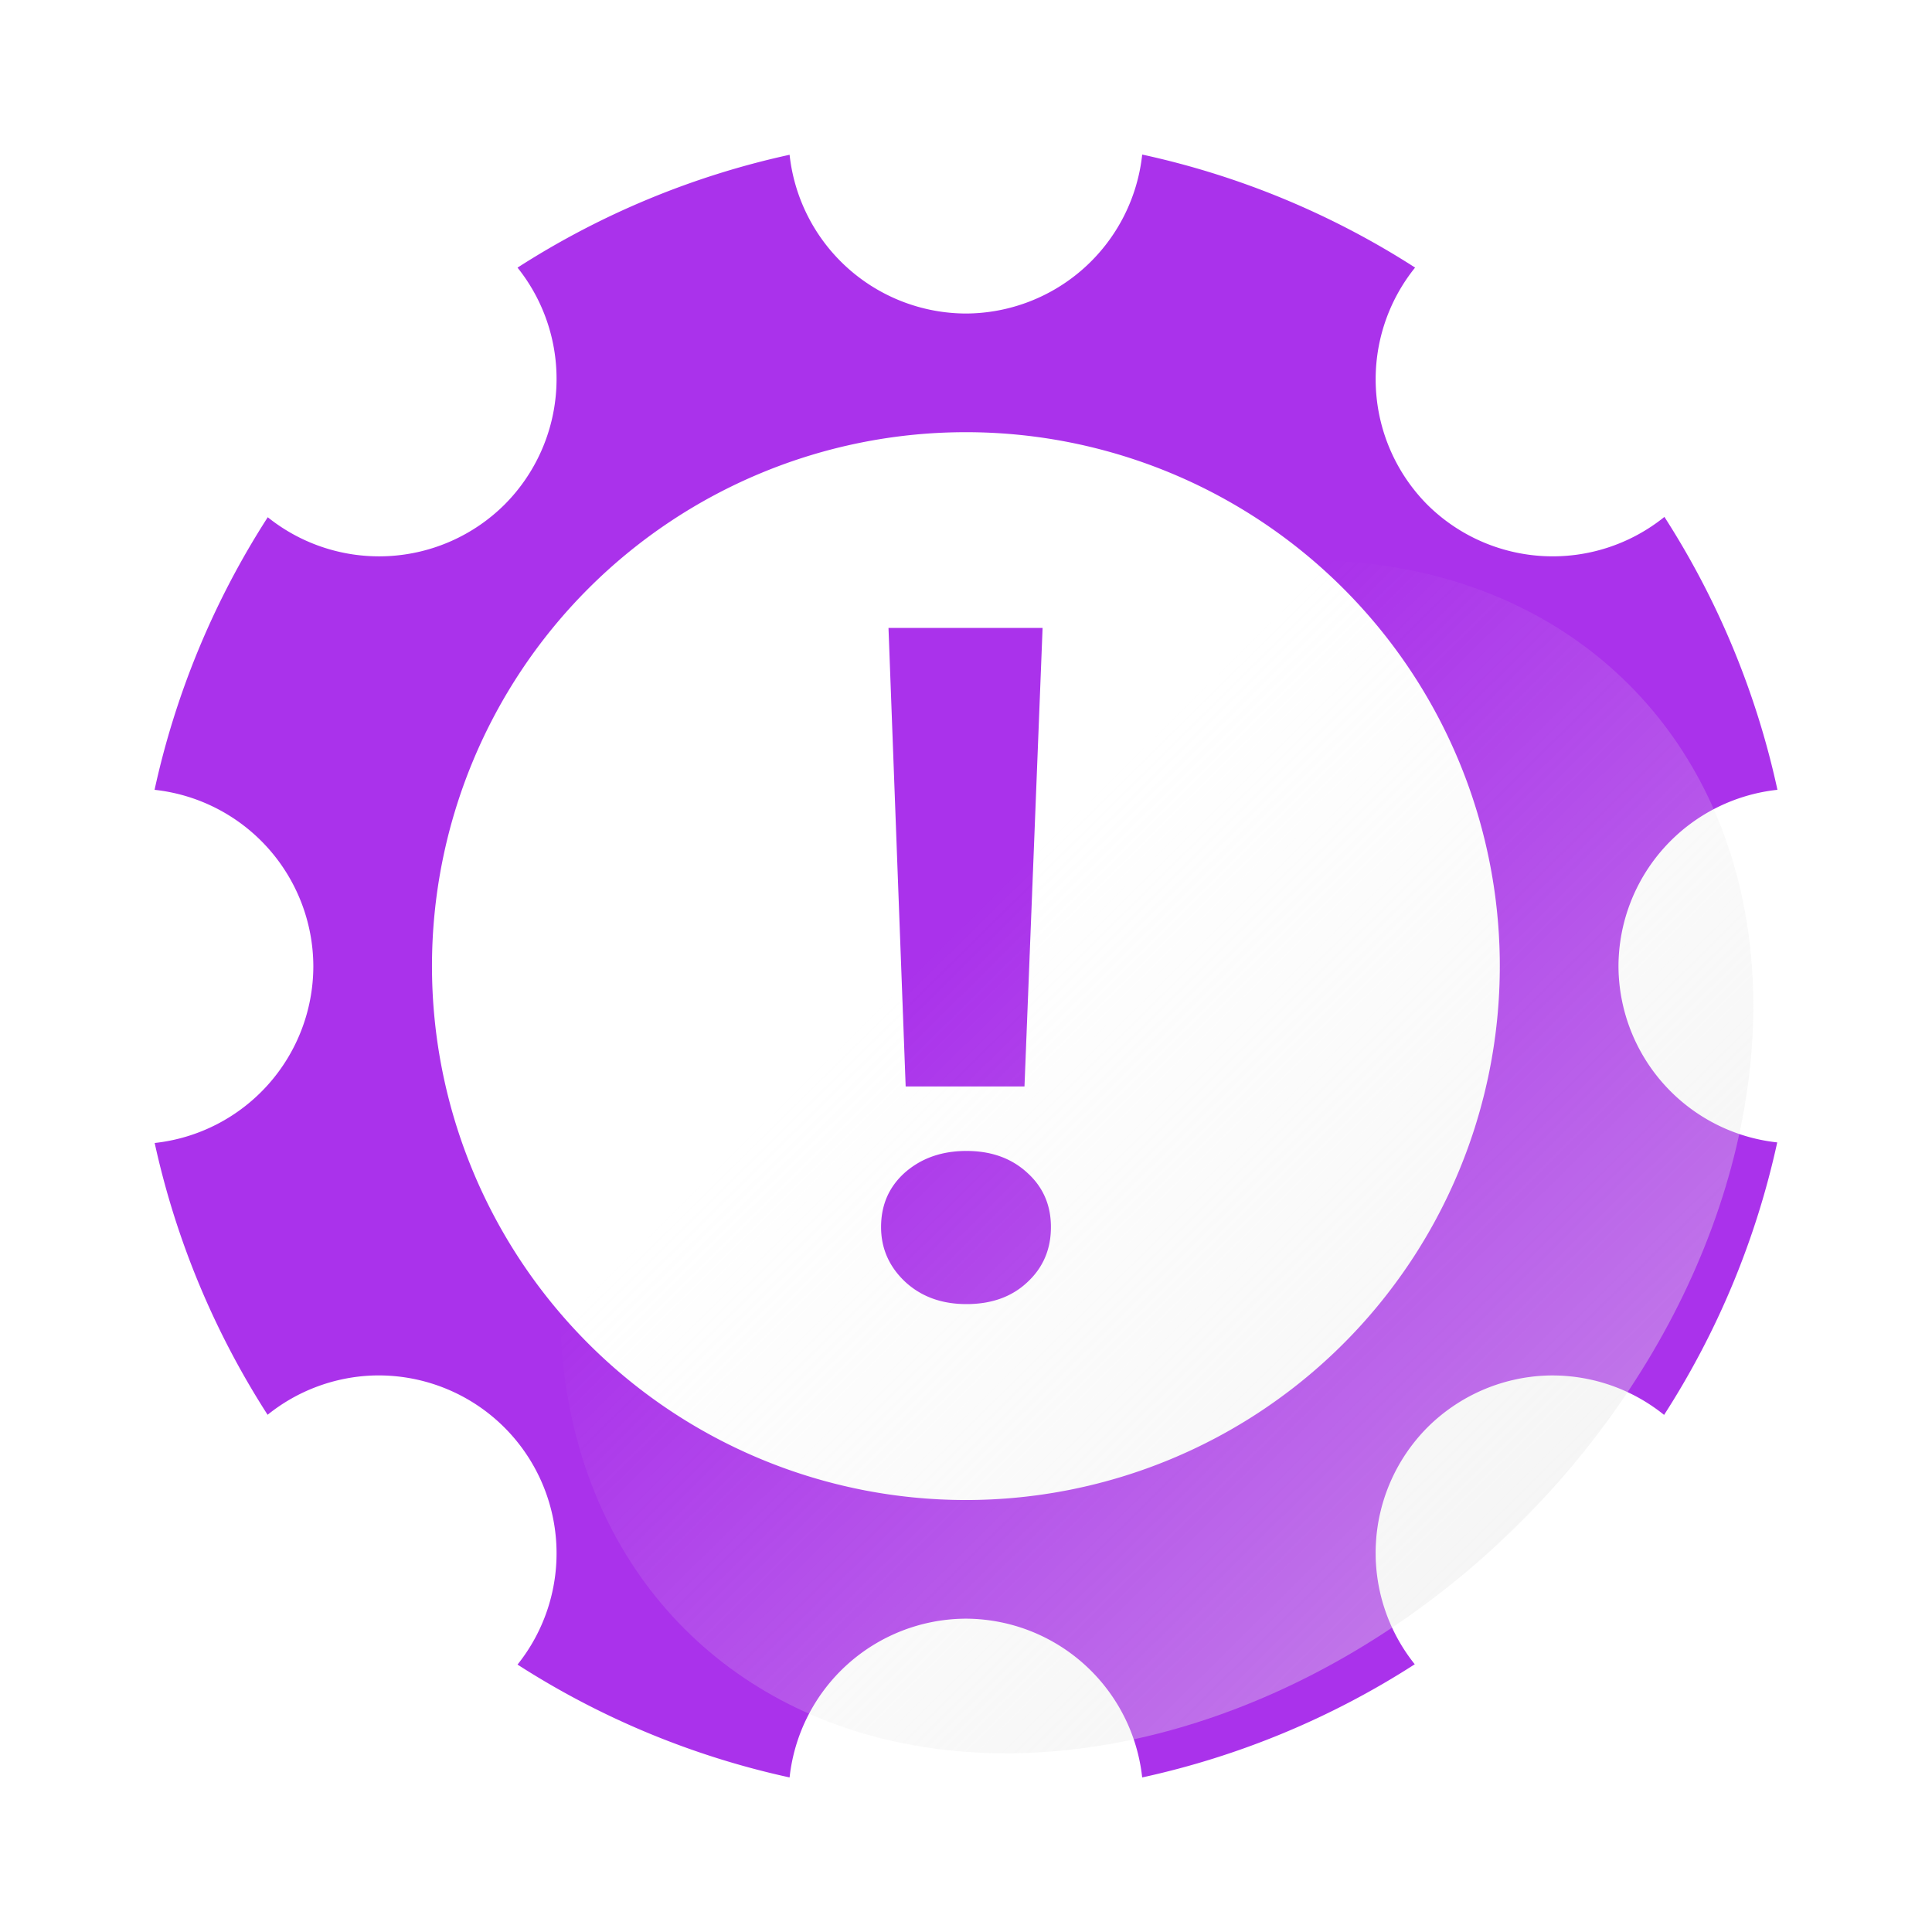 <?xml version="1.0" encoding="UTF-8" standalone="no"?>
<!-- Created with Inkscape (http://www.inkscape.org/) -->

<svg
   width="100mm"
   height="100mm"
   viewBox="0 0 100 100"
   version="1.1"
   id="svg3242"
   inkscape:version="1.2.2 (732a01da63, 2022-12-09)"
   sodipodi:docname="btn-img-cmd.svg"
   inkscape:export-filename="Svelte\sv-kit\web\src\lib\btn-img-start.png"
   inkscape:export-xdpi="7.6199999"
   inkscape:export-ydpi="7.6199999"
   xmlns:inkscape="http://www.inkscape.org/namespaces/inkscape"
   xmlns:sodipodi="http://sodipodi.sourceforge.net/DTD/sodipodi-0.dtd"
   xmlns:xlink="http://www.w3.org/1999/xlink"
   xmlns="http://www.w3.org/2000/svg"
   xmlns:svg="http://www.w3.org/2000/svg">
  <sodipodi:namedview
     id="namedview3244"
     pagecolor="#ffffff"
     bordercolor="#666666"
     borderopacity="1.0"
     inkscape:showpageshadow="2"
     inkscape:pageopacity="0.0"
     inkscape:pagecheckerboard="true"
     inkscape:deskcolor="#d1d1d1"
     inkscape:document-units="mm"
     showgrid="false"
     inkscape:zoom="1.0544998"
     inkscape:cx="180.65437"
     inkscape:cy="238.02755"
     inkscape:window-width="1920"
     inkscape:window-height="1017"
     inkscape:window-x="3832"
     inkscape:window-y="-8"
     inkscape:window-maximized="1"
     inkscape:current-layer="layer1" />
  <defs
     id="defs3239">
    <linearGradient
       inkscape:collect="always"
       id="linearGradient4008">
      <stop
         style="stop-color:#e6e6e6;stop-opacity:0.6;"
         offset="0"
         id="stop4004" />
      <stop
         style="stop-color:#e6e6e6;stop-opacity:0;"
         offset="1"
         id="stop4006" />
    </linearGradient>
    <linearGradient
       inkscape:collect="always"
       xlink:href="#linearGradient4008"
       id="linearGradient4010"
       x1="50.256"
       y1="117.33"
       x2="49.883"
       y2="50.75"
       gradientUnits="userSpaceOnUse"
       gradientTransform="matrix(0.928,0,0,1.016,-46.38,17.376)" />
  </defs>
  <g
     inkscape:label="Layer 1"
     inkscape:groupmode="layer"
     id="layer1">
    <path
       id="path347"
       style="fill:#aa32eb;stroke-width:4.57;stroke-opacity:0.7;fill-opacity:1"
       d="M 59.12 8 A 9.212 9.212 0 0 1 49.994 16.228 A 9.212 9.212 0 0 1 40.869 8.011 A 42.989 42.989 0 0 0 26.787 13.853 A 9.212 9.212 0 0 1 26.111 26.122 A 9.212 9.212 0 0 1 13.859 26.772 A 42.989 42.989 0 0 0 8 40.881 A 9.212 9.212 0 0 1 16.218 50.006 A 9.212 9.212 0 0 1 8.006 59.161 A 42.989 42.989 0 0 0 13.851 73.229 A 9.212 9.212 0 0 1 19.252 71.198 A 9.212 9.212 0 0 1 26.111 73.889 A 9.212 9.212 0 0 1 26.787 86.158 A 42.989 42.989 0 0 0 40.869 92 A 9.212 9.212 0 0 1 49.994 83.782 A 9.212 9.212 0 0 1 59.119 92 A 42.989 42.989 0 0 0 73.228 86.142 A 9.212 9.212 0 0 1 73.878 73.889 A 9.212 9.212 0 0 1 80.048 71.198 A 9.212 9.212 0 0 1 86.133 73.235 A 42.989 42.989 0 0 0 91.989 59.131 A 9.212 9.212 0 0 1 83.772 50.006 A 9.212 9.212 0 0 1 92 40.88 A 42.989 42.989 0 0 0 86.15 26.755 A 9.212 9.212 0 0 1 73.878 26.122 A 9.212 9.212 0 0 1 73.245 13.85 A 42.989 42.989 0 0 0 59.12 8 z M 49.994 22.37 A 27.636 27.636 0 0 1 77.63 50.006 A 27.636 27.636 0 0 1 49.994 77.641 A 27.636 27.636 0 0 1 22.359 50.006 A 27.636 27.636 0 0 1 49.994 22.37 z M 45.988 32.5 L 46.877 56.234 L 53.027 56.234 L 53.964 32.5 L 45.988 32.5 z M 50.024 59.573 C 48.759 59.573 47.702 59.941 46.853 60.678 C 46.02 61.415 45.604 62.359 45.604 63.512 C 45.604 64.617 46.02 65.562 46.853 66.347 C 47.686 67.116 48.743 67.5 50.024 67.5 C 51.321 67.5 52.37 67.124 53.171 66.371 C 53.988 65.618 54.396 64.665 54.396 63.512 C 54.396 62.375 53.988 61.438 53.171 60.702 C 52.354 59.949 51.305 59.573 50.024 59.573 z " />
    <ellipse
       style="fill:url(#linearGradient4010);fill-opacity:1;stroke-width:1.241"
       id="circle3946"
       cx="1.6021567e-06"
       cy="84.687"
       rx="34.568"
       ry="26.693"
       transform="matrix(-0.707,0.707,0.707,0.707,0,0)" />
    <path
       id="path293"
       style="fill:#1e1e1e;fill-opacity:0.8;stroke-width:1.329"
       d="m -151.083,-4.75e-5 a 50,50 0 0 0 -50,50 50,50 0 0 0 50,50 50,50 0 0 0 50,-50 50,50 0 0 0 -50,-50 z m 9.12,8 a 42.989,42.989 0 0 1 14.125,5.85 9.212,9.212 0 0 0 0.634,12.272 9.212,9.212 0 0 0 12.272,0.633 42.989,42.989 0 0 1 5.85,14.125 9.212,9.212 0 0 0 -8.228,9.126 9.212,9.212 0 0 0 8.217,9.125 42.989,42.989 0 0 1 -5.856,14.104 9.212,9.212 0 0 0 -6.085,-2.037 9.212,9.212 0 0 0 -6.17,2.691 9.212,9.212 0 0 0 -0.65,12.252 42.989,42.989 0 0 1 -14.109,5.859 9.212,9.212 0 0 0 -9.125,-8.218 9.212,9.212 0 0 0 -9.125,8.218 42.989,42.989 0 0 1 -14.082,-5.842 9.212,9.212 0 0 0 -0.676,-12.269 9.212,9.212 0 0 0 -6.858,-2.691 9.212,9.212 0 0 0 -5.401,2.03 42.989,42.989 0 0 1 -5.846,-14.068 9.212,9.212 0 0 0 8.212,-9.155 9.212,9.212 0 0 0 -8.218,-9.125 42.989,42.989 0 0 1 5.859,-14.109 9.212,9.212 0 0 0 12.252,-0.65 9.212,9.212 0 0 0 0.676,-12.269 42.989,42.989 0 0 1 14.082,-5.842 9.212,9.212 0 0 0 9.125,8.217 9.212,9.212 0 0 0 9.126,-8.228 z m -9.126,14.37 a 27.636,27.636 0 0 0 -27.636,27.636 27.636,27.636 0 0 0 27.636,27.636 27.636,27.636 0 0 0 27.636,-27.636 27.636,27.636 0 0 0 -27.636,-27.636 z m -4.006,10.13 h 7.975 l -0.937,23.734 h -6.149 z m 4.035,27.073 c 1.281,0 2.33,0.376 3.147,1.129 0.817,0.737 1.225,1.674 1.225,2.811 0,1.153 -0.409,2.106 -1.225,2.859 -0.801,0.753 -1.85,1.129 -3.147,1.129 -1.281,0 -2.338,-0.385 -3.171,-1.153 -0.833,-0.785 -1.249,-1.729 -1.249,-2.834 0,-1.153 0.416,-2.098 1.249,-2.834 0.849,-0.737 1.906,-1.105 3.171,-1.105 z" />
  </g>
</svg>

